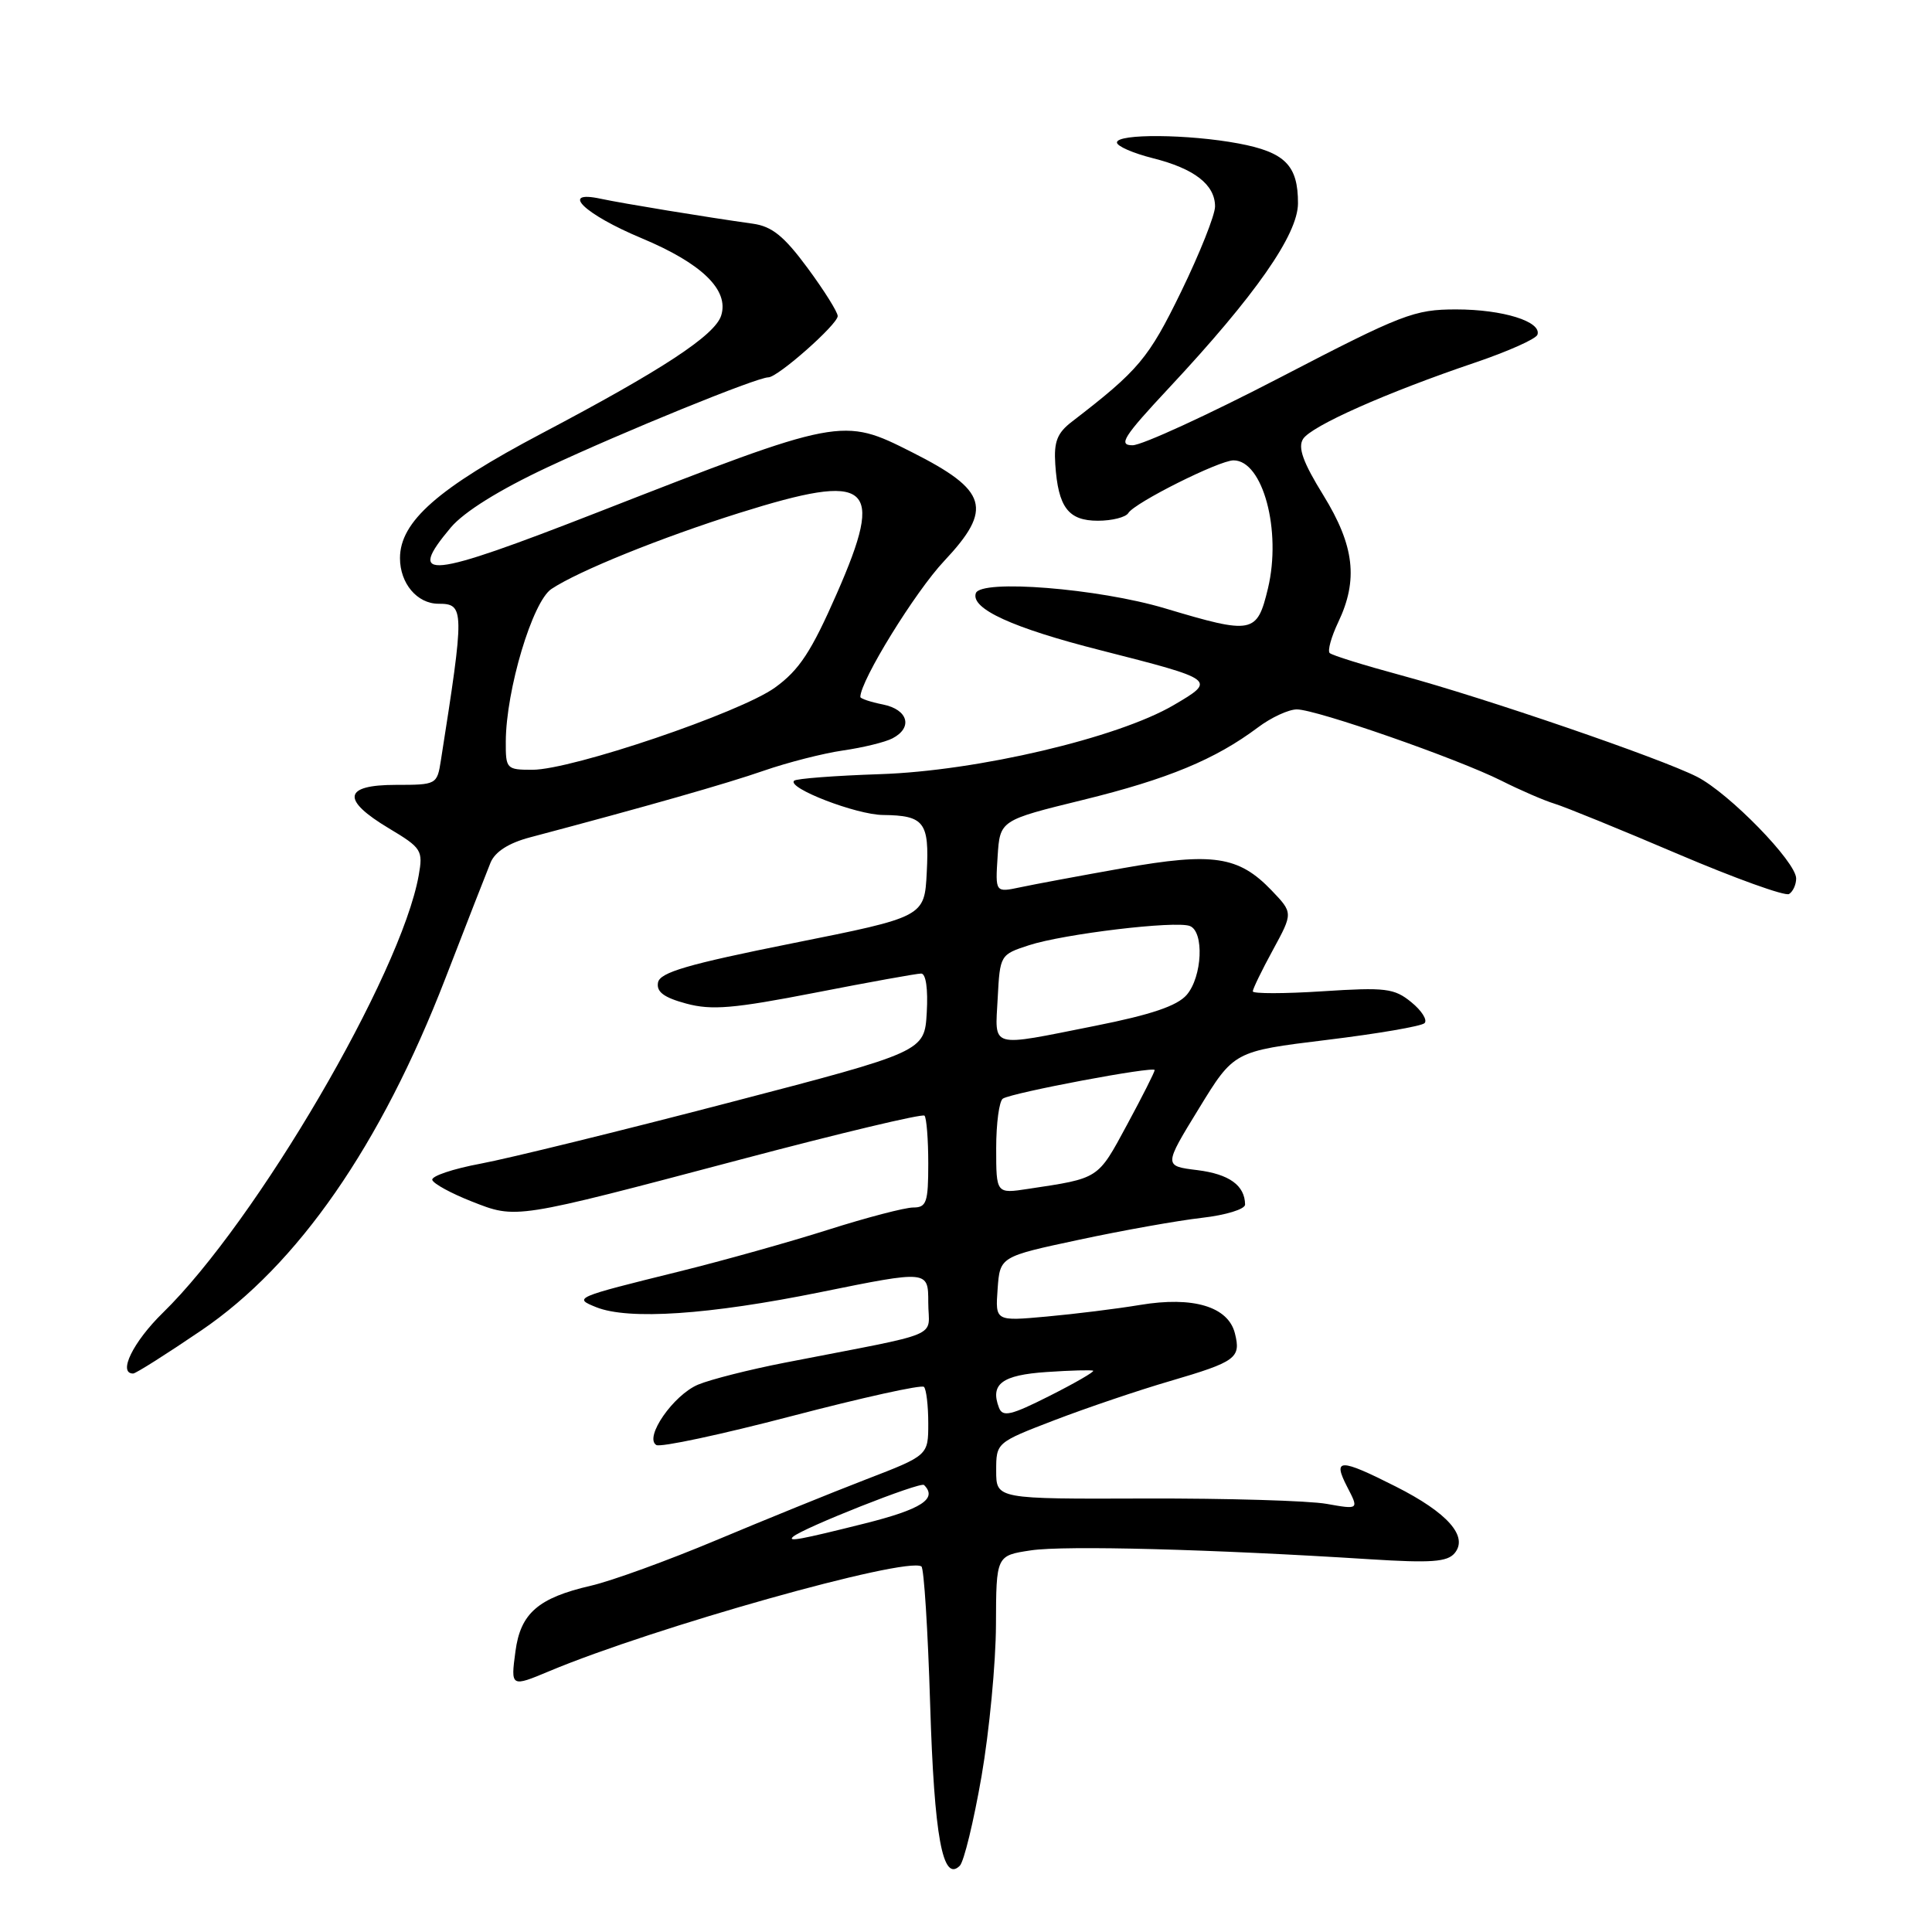 <?xml version="1.0" encoding="UTF-8" standalone="no"?>
<!DOCTYPE svg PUBLIC "-//W3C//DTD SVG 1.1//EN" "http://www.w3.org/Graphics/SVG/1.1/DTD/svg11.dtd" >
<svg xmlns="http://www.w3.org/2000/svg" xmlns:xlink="http://www.w3.org/1999/xlink" version="1.1" viewBox="0 0 256 256">
 <g >
 <path fill="currentColor"
d=" M 130.06 235.36 C 131.09 229.39 131.95 220.37 131.97 215.31 C 132.00 206.12 132.00 206.12 136.61 205.43 C 141.06 204.76 160.62 205.28 181.53 206.61 C 189.61 207.12 191.78 206.97 192.75 205.80 C 194.59 203.58 191.81 200.44 184.96 196.98 C 177.50 193.21 176.55 193.22 178.51 197.02 C 180.07 200.03 180.07 200.03 175.78 199.27 C 173.43 198.85 162.61 198.53 151.75 198.56 C 132.00 198.63 132.00 198.63 132.00 194.89 C 132.00 191.15 132.00 191.15 139.75 188.17 C 144.01 186.54 150.88 184.21 155.00 183.01 C 163.79 180.43 164.46 179.95 163.63 176.67 C 162.74 173.13 158.08 171.74 151.07 172.91 C 148.01 173.42 142.44 174.11 138.69 174.45 C 131.88 175.07 131.88 175.07 132.19 170.79 C 132.50 166.51 132.50 166.51 143.00 164.27 C 148.78 163.03 156.09 161.73 159.25 161.37 C 162.43 161.01 164.99 160.22 164.98 159.61 C 164.95 157.07 162.88 155.58 158.67 155.05 C 154.19 154.50 154.19 154.50 158.85 146.90 C 163.50 139.30 163.50 139.30 175.76 137.80 C 182.51 136.98 188.36 135.98 188.76 135.57 C 189.17 135.16 188.38 133.91 187.00 132.79 C 184.75 130.95 183.59 130.81 175.25 131.35 C 170.16 131.68 166.00 131.68 166.00 131.36 C 166.00 131.04 167.20 128.56 168.67 125.87 C 171.34 120.96 171.34 120.96 168.48 117.97 C 164.12 113.43 160.71 112.92 148.82 115.03 C 143.14 116.04 137.01 117.18 135.19 117.57 C 131.88 118.27 131.88 118.27 132.19 113.48 C 132.50 108.69 132.50 108.69 143.51 105.99 C 154.75 103.23 161.02 100.63 166.68 96.39 C 168.43 95.07 170.75 94.00 171.84 94.00 C 174.41 94.00 193.11 100.52 198.95 103.45 C 201.45 104.71 204.62 106.08 206.00 106.50 C 207.38 106.92 214.72 109.91 222.31 113.15 C 229.91 116.39 236.55 118.78 237.06 118.46 C 237.58 118.14 238.00 117.21 238.00 116.40 C 238.00 114.21 229.12 105.10 224.87 102.93 C 219.99 100.45 196.78 92.49 185.62 89.47 C 180.74 88.15 176.49 86.83 176.19 86.53 C 175.89 86.22 176.40 84.39 177.32 82.45 C 180.00 76.83 179.47 72.31 175.35 65.62 C 172.66 61.27 171.95 59.30 172.66 58.17 C 173.76 56.44 183.66 52.04 195.44 48.05 C 199.81 46.57 203.53 44.91 203.72 44.35 C 204.30 42.61 199.14 41.00 192.95 41.00 C 187.40 41.00 185.81 41.61 169.66 50.00 C 160.13 54.95 151.31 59.00 150.07 59.00 C 148.14 59.00 148.85 57.88 154.88 51.42 C 166.35 39.14 171.98 31.08 171.99 26.94 C 172.00 21.91 170.28 20.17 164.11 19.01 C 157.48 17.77 148.00 17.69 148.00 18.88 C 148.00 19.37 150.14 20.30 152.75 20.96 C 158.26 22.34 161.00 24.47 161.00 27.36 C 161.00 28.49 158.98 33.56 156.51 38.64 C 152.19 47.51 150.89 49.06 142.04 55.87 C 140.08 57.37 139.63 58.53 139.83 61.52 C 140.21 67.23 141.55 69.00 145.48 69.00 C 147.35 69.00 149.17 68.54 149.51 67.98 C 150.36 66.60 161.55 61.00 163.45 61.00 C 167.34 61.00 169.84 70.32 168.01 77.97 C 166.56 83.99 166.01 84.09 154.37 80.61 C 145.55 77.97 129.93 76.72 129.30 78.61 C 128.61 80.66 134.19 83.21 145.82 86.16 C 161.15 90.07 161.20 90.10 155.52 93.43 C 148.11 97.78 129.47 102.16 116.61 102.58 C 110.63 102.78 105.50 103.17 105.22 103.45 C 104.26 104.41 113.47 107.96 117.00 107.99 C 122.47 108.05 123.15 108.94 122.80 115.59 C 122.50 121.49 122.50 121.49 105.00 124.99 C 91.08 127.78 87.44 128.85 87.19 130.19 C 86.96 131.43 87.97 132.18 90.93 132.98 C 94.30 133.89 97.20 133.64 108.00 131.54 C 115.16 130.14 121.48 129.00 122.06 129.00 C 122.69 129.00 122.98 131.05 122.80 134.17 C 122.50 139.35 122.50 139.35 96.50 146.13 C 82.20 149.86 67.46 153.48 63.74 154.18 C 60.02 154.87 57.12 155.85 57.28 156.35 C 57.45 156.86 59.79 158.13 62.48 159.19 C 68.46 161.54 68.00 161.61 98.25 153.61 C 111.31 150.15 122.22 147.55 122.50 147.83 C 122.77 148.11 123.00 150.96 123.00 154.17 C 123.00 159.32 122.77 160.00 121.01 160.00 C 119.92 160.00 114.86 161.32 109.76 162.94 C 104.67 164.56 95.78 167.05 90.00 168.48 C 76.09 171.92 75.95 171.98 79.00 173.21 C 83.29 174.93 93.94 174.22 108.75 171.21 C 123.00 168.32 123.00 168.32 123.00 172.59 C 123.00 177.41 125.44 176.38 104.00 180.56 C 99.33 181.47 94.15 182.78 92.50 183.47 C 89.22 184.85 85.33 190.47 86.96 191.47 C 87.50 191.81 95.58 190.08 104.90 187.64 C 114.23 185.20 122.12 183.45 122.43 183.77 C 122.74 184.08 123.00 186.25 123.00 188.59 C 123.00 192.85 123.00 192.85 114.75 196.03 C 110.21 197.78 101.28 201.41 94.89 204.09 C 88.50 206.77 81.03 209.49 78.28 210.12 C 71.31 211.73 68.97 213.77 68.30 218.81 C 67.66 223.55 67.70 223.57 72.78 221.44 C 86.56 215.66 119.98 206.25 122.09 207.56 C 122.43 207.76 122.95 215.99 123.25 225.85 C 123.79 243.40 124.91 249.49 127.18 247.22 C 127.73 246.67 129.02 241.34 130.06 235.36 Z  M 26.67 176.29 C 39.47 167.60 50.45 151.77 59.00 129.68 C 61.80 122.43 64.51 115.51 65.00 114.30 C 65.60 112.86 67.39 111.71 70.21 110.96 C 85.86 106.81 96.26 103.84 101.21 102.12 C 104.35 101.03 109.08 99.82 111.71 99.44 C 114.35 99.06 117.29 98.34 118.25 97.84 C 121.00 96.41 120.33 94.02 117.00 93.35 C 115.35 93.02 114.00 92.57 114.00 92.35 C 114.00 90.20 121.27 78.40 125.12 74.32 C 131.61 67.41 130.89 64.99 120.84 59.92 C 111.62 55.26 111.45 55.29 79.23 67.87 C 56.58 76.71 53.76 77.01 59.74 69.89 C 61.49 67.82 66.14 64.92 72.49 61.94 C 82.61 57.20 100.29 50.00 101.81 50.00 C 103.06 50.00 111.00 42.98 111.00 41.88 C 111.00 41.35 109.20 38.48 107.00 35.50 C 103.89 31.29 102.29 29.99 99.75 29.64 C 93.67 28.79 82.51 26.96 79.62 26.34 C 74.06 25.14 77.43 28.40 85.03 31.57 C 93.01 34.91 96.63 38.43 95.56 41.81 C 94.73 44.43 87.79 48.99 71.80 57.42 C 58.04 64.68 53.00 69.11 53.00 73.96 C 53.00 77.31 55.28 80.00 58.10 80.00 C 61.56 80.00 61.57 80.73 58.42 100.75 C 57.92 103.96 57.84 104.00 52.45 104.00 C 45.49 104.00 45.18 105.96 51.55 109.77 C 55.88 112.36 56.07 112.68 55.48 116.00 C 53.13 129.12 33.98 161.85 21.57 173.96 C 17.64 177.80 15.58 182.00 17.64 182.00 C 17.99 182.00 22.05 179.43 26.67 176.29 Z  M 105.08 203.63 C 106.39 202.46 121.97 196.30 122.44 196.77 C 124.26 198.59 122.12 199.98 114.54 201.88 C 106.07 204.00 104.30 204.33 105.08 203.63 Z  M 132.37 186.53 C 131.17 183.39 132.76 182.20 138.68 181.80 C 141.88 181.58 144.66 181.51 144.85 181.63 C 145.04 181.76 142.45 183.26 139.08 184.96 C 133.95 187.55 132.86 187.80 132.37 186.53 Z  M 132.00 152.15 C 132.00 148.83 132.40 145.87 132.89 145.57 C 134.18 144.77 153.00 141.23 153.00 141.79 C 153.00 142.05 151.34 145.34 149.31 149.09 C 145.43 156.28 145.69 156.11 136.25 157.53 C 132.00 158.18 132.00 158.18 132.00 152.15 Z  M 132.20 132.25 C 132.50 126.55 132.53 126.49 136.34 125.25 C 140.94 123.75 155.77 121.97 157.66 122.70 C 159.58 123.44 159.31 129.41 157.25 131.82 C 155.99 133.28 152.56 134.45 145.11 135.93 C 130.94 138.75 131.85 139.01 132.20 132.25 Z  M 67.02 98.25 C 67.05 91.43 70.56 79.70 73.07 78.04 C 76.66 75.65 87.63 71.22 97.96 67.97 C 115.41 62.49 117.29 64.04 110.89 78.63 C 107.51 86.34 105.91 88.78 102.70 91.10 C 98.10 94.43 75.78 102.00 70.54 102.00 C 67.11 102.00 67.00 101.88 67.02 98.25 Z "/>
</g>
</svg>
